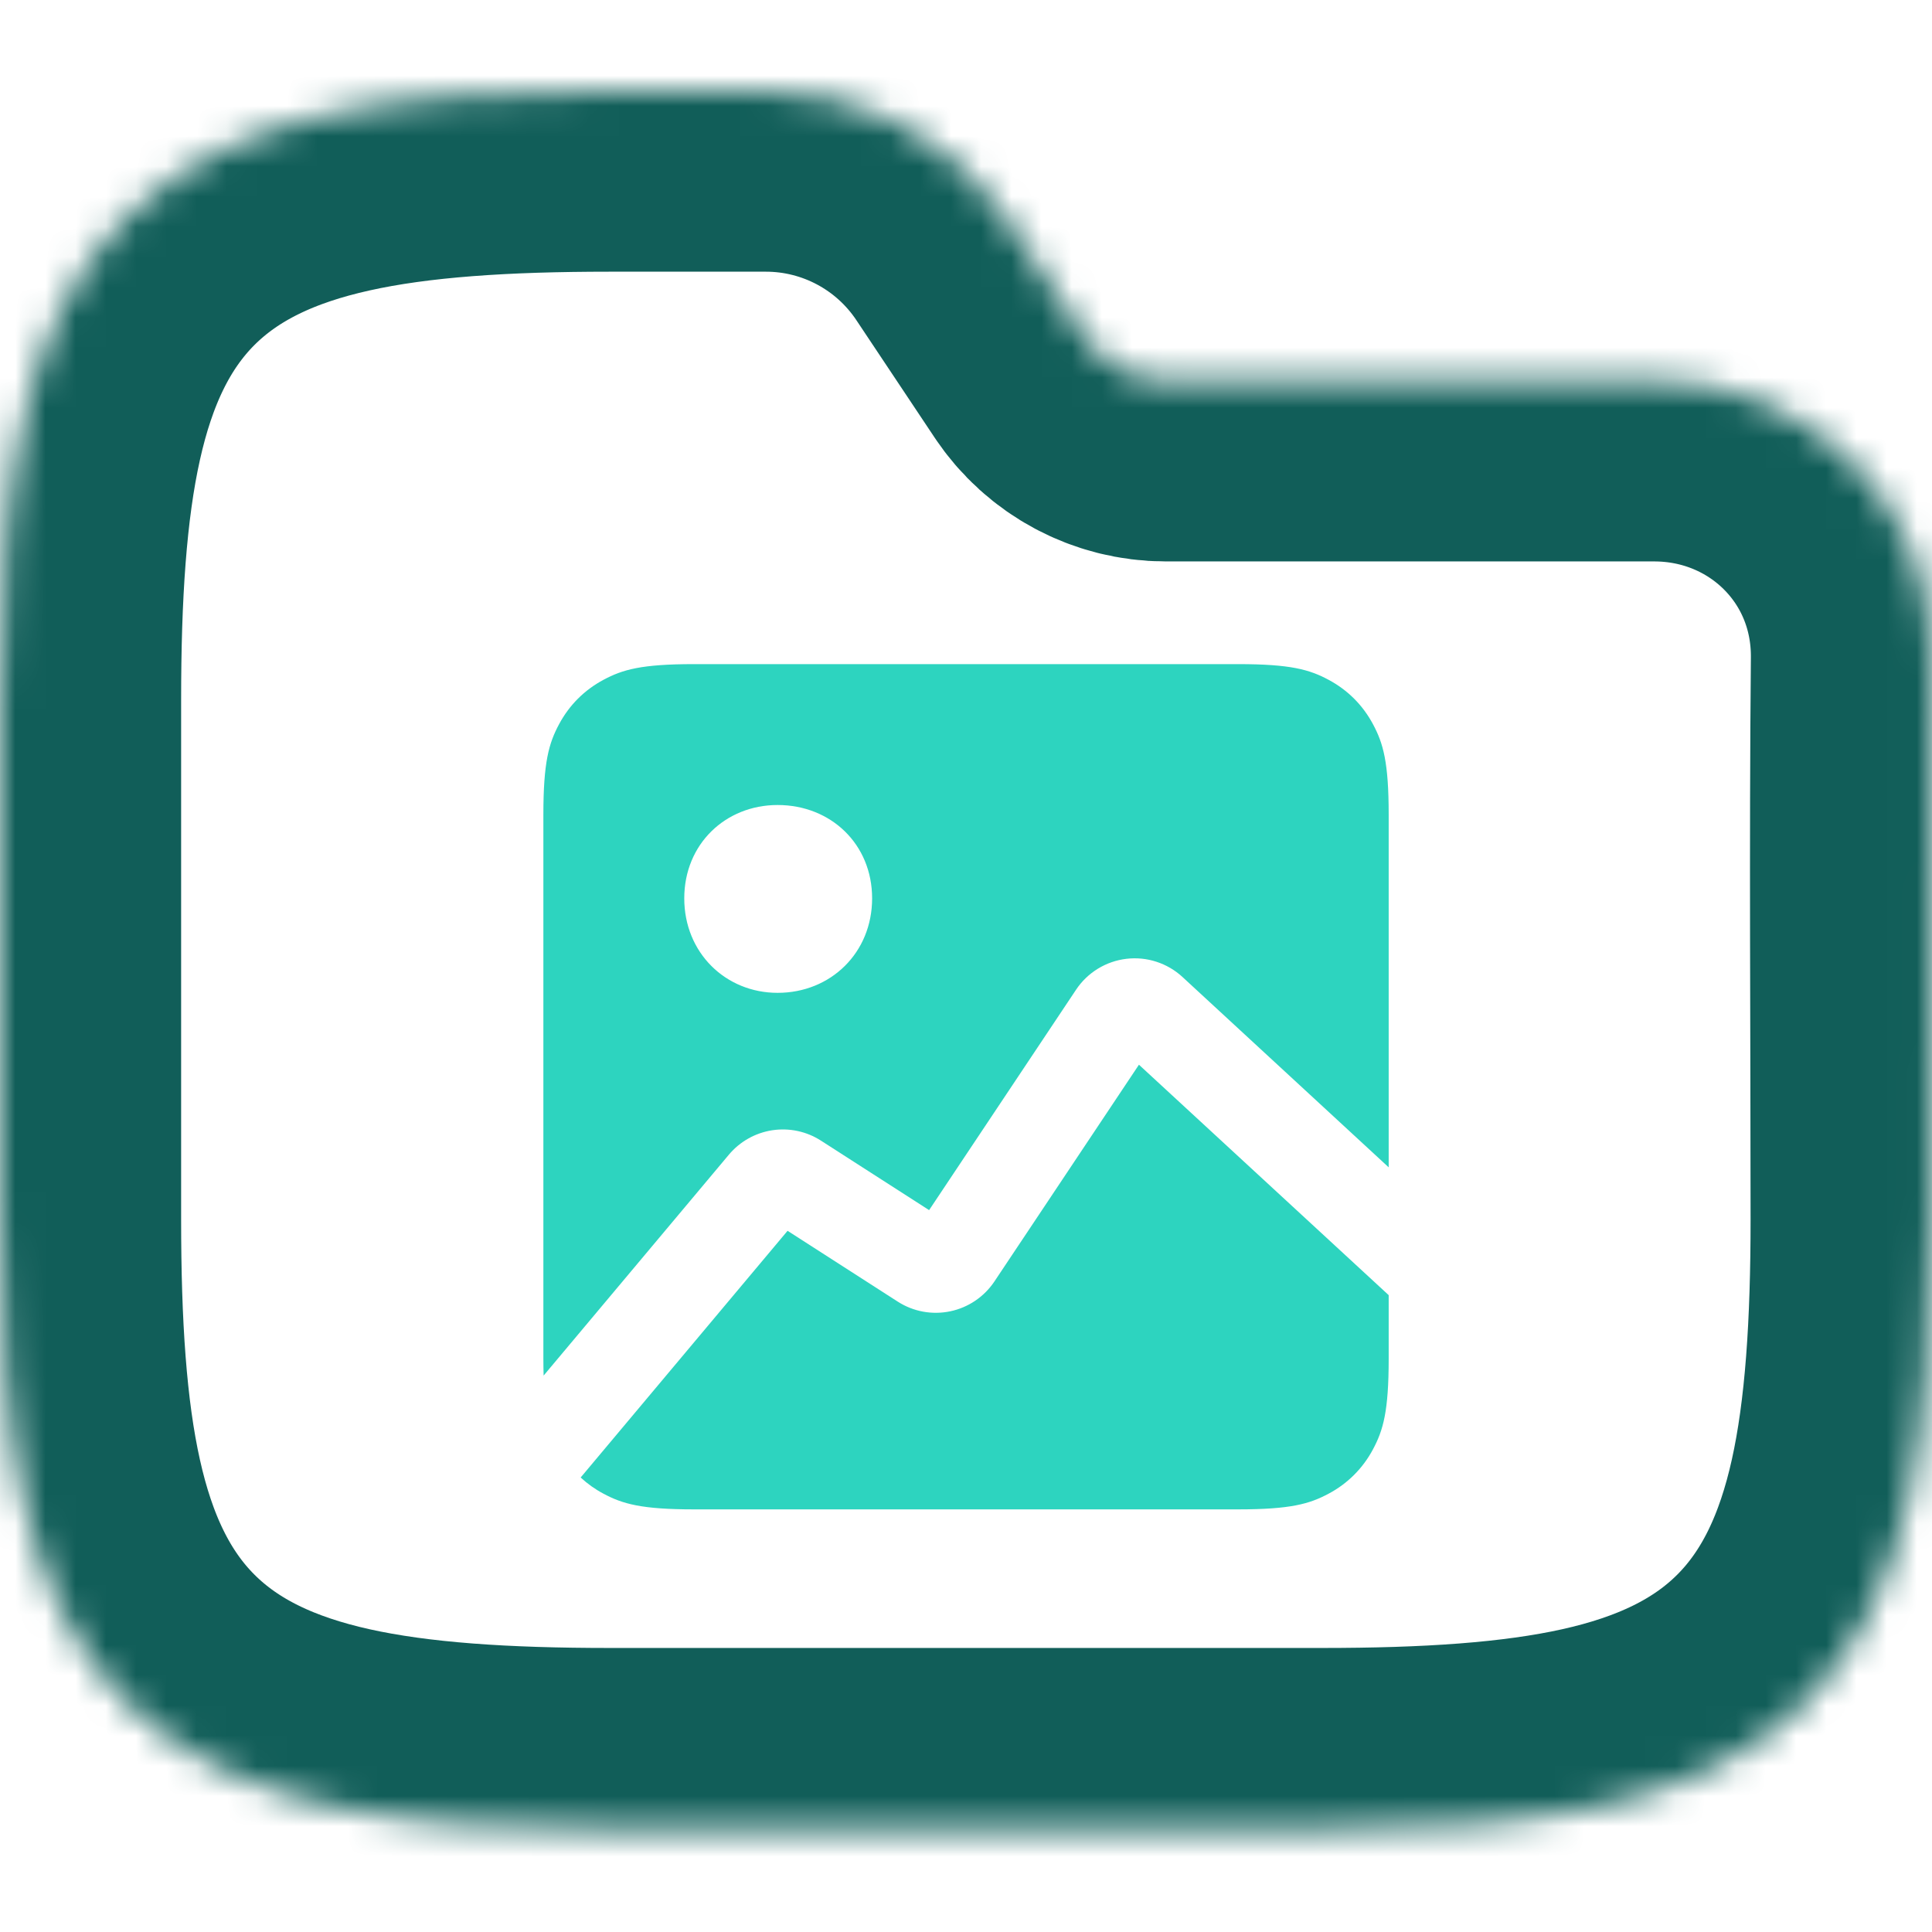 <svg width="64" height="64" viewBox="0 0 64 64" fill="none" xmlns="http://www.w3.org/2000/svg">
<g clip-path="url(#clip0_709_4840)">
<mask id="path-1-inside-1_709_4840" fill="white">
<path fill-rule="evenodd" clip-rule="evenodd" d="M10.941 3.764C13.534 3.187 16.623 3 20.195 3H25.371C28.58 3 31.577 4.604 33.358 7.274L35.957 11.174C36.551 12.064 37.55 12.598 38.619 12.598H54.794C59.906 12.598 64.048 16.634 64 21.83C63.941 28.018 63.99 34.208 63.99 40.396C63.99 43.968 63.803 47.057 63.227 49.65C62.642 52.28 61.616 54.593 59.804 56.405C57.992 58.217 55.679 59.243 53.049 59.828C50.456 60.404 47.367 60.591 43.795 60.591H20.195C16.623 60.591 13.534 60.404 10.941 59.828C8.311 59.243 5.999 58.217 4.186 56.405C2.374 54.593 1.348 52.28 0.764 49.65C0.187 47.057 0 43.968 0 40.396V23.195C0 19.623 0.187 16.535 0.764 13.941C1.348 11.311 2.374 8.999 4.186 7.186C5.999 5.374 8.311 4.348 10.941 3.764Z"/>
</mask>
<path fill-rule="evenodd" clip-rule="evenodd" d="M10.941 3.764C13.534 3.187 16.623 3 20.195 3H25.371C28.58 3 31.577 4.604 33.358 7.274L35.957 11.174C36.551 12.064 37.55 12.598 38.619 12.598H54.794C59.906 12.598 64.048 16.634 64 21.83C63.941 28.018 63.99 34.208 63.99 40.396C63.99 43.968 63.803 47.057 63.227 49.65C62.642 52.28 61.616 54.593 59.804 56.405C57.992 58.217 55.679 59.243 53.049 59.828C50.456 60.404 47.367 60.591 43.795 60.591H20.195C16.623 60.591 13.534 60.404 10.941 59.828C8.311 59.243 5.999 58.217 4.186 56.405C2.374 54.593 1.348 52.28 0.764 49.65C0.187 47.057 0 43.968 0 40.396V23.195C0 19.623 0.187 16.535 0.764 13.941C1.348 11.311 2.374 8.999 4.186 7.186C5.999 5.374 8.311 4.348 10.941 3.764Z" stroke="#115E59" stroke-width="12" mask="url(#path-1-inside-1_709_4840)"/>
<g clip-path="url(#clip1_709_4840)">
<path fill-rule="evenodd" clip-rule="evenodd" d="M22.986 22H41.016C42.749 22 43.379 22.18 44.012 22.52C44.645 22.859 45.143 23.357 45.482 23.99C45.821 24.623 46.002 25.251 46.002 26.986V38.669L39.171 32.364C38.923 32.135 38.628 31.963 38.307 31.859C37.987 31.755 37.647 31.722 37.312 31.762C36.977 31.802 36.655 31.914 36.368 32.09C36.08 32.267 35.834 32.503 35.647 32.784L30.778 40.087L27.195 37.785C26.718 37.478 26.145 37.356 25.583 37.441C25.022 37.527 24.511 37.814 24.146 38.249L18.008 45.568C18.003 45.384 18 45.2 18 45.016V26.986C18 25.251 18.18 24.623 18.52 23.99C18.859 23.357 19.357 22.859 19.99 22.52C20.623 22.18 21.251 22 22.986 22ZM37.729 35.27L46.002 42.903V45.014C46.002 46.747 45.821 47.377 45.482 48.01C45.15 48.637 44.638 49.149 44.012 49.48C43.379 49.819 42.75 50 41.016 50H22.986C21.251 50 20.623 49.819 19.99 49.48C19.716 49.335 19.462 49.154 19.235 48.944L26.089 40.772L29.739 43.118C30.254 43.449 30.878 43.564 31.477 43.439C32.077 43.314 32.602 42.958 32.942 42.449L37.729 35.27ZM25.759 26.667C24.033 26.667 22.667 27.961 22.667 29.759C22.667 31.559 24.034 32.889 25.759 32.889C27.522 32.889 28.89 31.559 28.89 29.759C28.89 27.961 27.522 26.667 25.759 26.667Z" fill="#2DD4BF"/>
</g>
</g>
<defs>
<clipPath id="clip0_709_4840">
<rect width="64" height="64" fill="white"/>
</clipPath>
<clipPath id="clip1_709_4840">
<rect width="28" height="28" fill="white" transform="translate(18 22)"/>
</clipPath>
</defs>
</svg>
